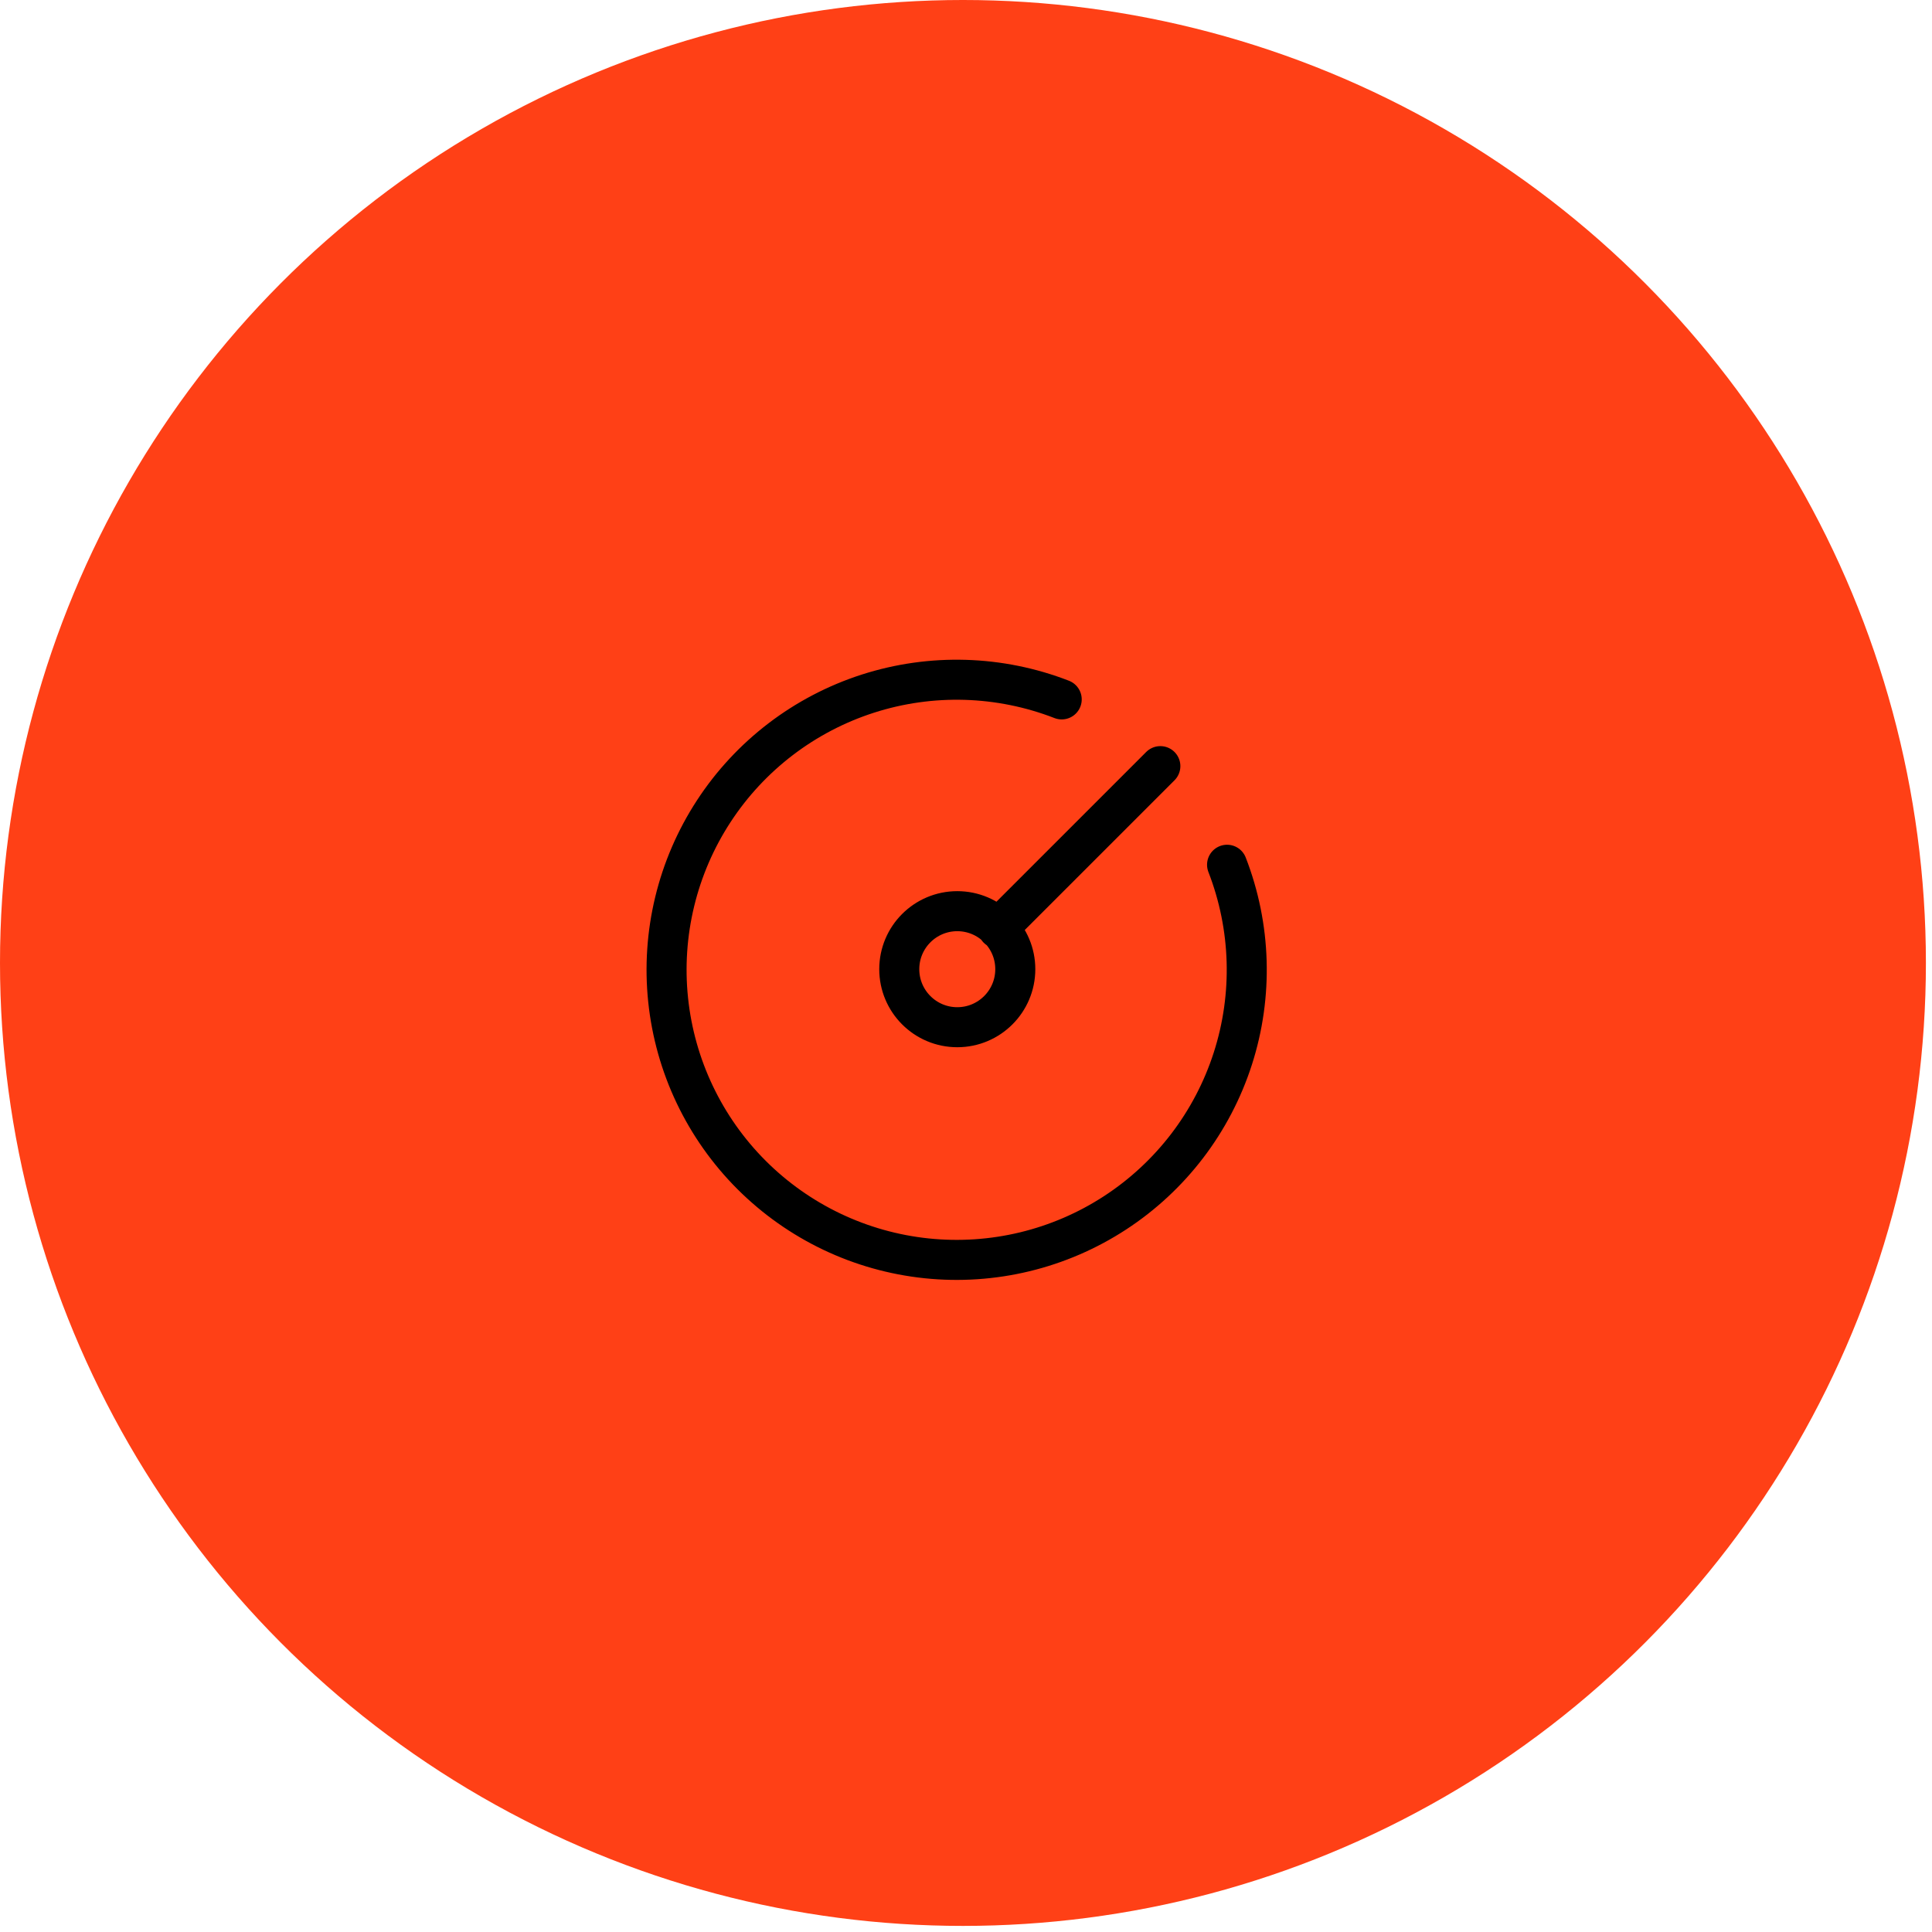 <svg width="111" height="111" viewBox="0 0 111 111" fill="none" xmlns="http://www.w3.org/2000/svg">
<circle cx="55.325" cy="55.325" r="55.325" fill="#FF4016"/>
<path d="M60.999 40.183C57.434 38.799 53.502 38.682 49.861 39.852C46.221 41.023 43.093 43.41 41.004 46.613C38.915 49.816 37.99 53.641 38.386 57.444C38.782 61.248 40.474 64.8 43.178 67.504C45.883 70.208 49.434 71.9 53.238 72.296C57.042 72.692 60.866 71.768 64.069 69.678C67.272 67.589 69.659 64.462 70.83 60.821C72.001 57.181 71.884 53.248 70.499 49.683M57.332 53.35L66.666 44.017M58.332 55.683C58.332 57.524 56.84 59.017 54.999 59.017C53.158 59.017 51.666 57.524 51.666 55.683C51.666 53.843 53.158 52.35 54.999 52.35C56.84 52.35 58.332 53.843 58.332 55.683Z" stroke="black" stroke-width="2.3" stroke-linecap="round" stroke-linejoin="round"/>
</svg>
